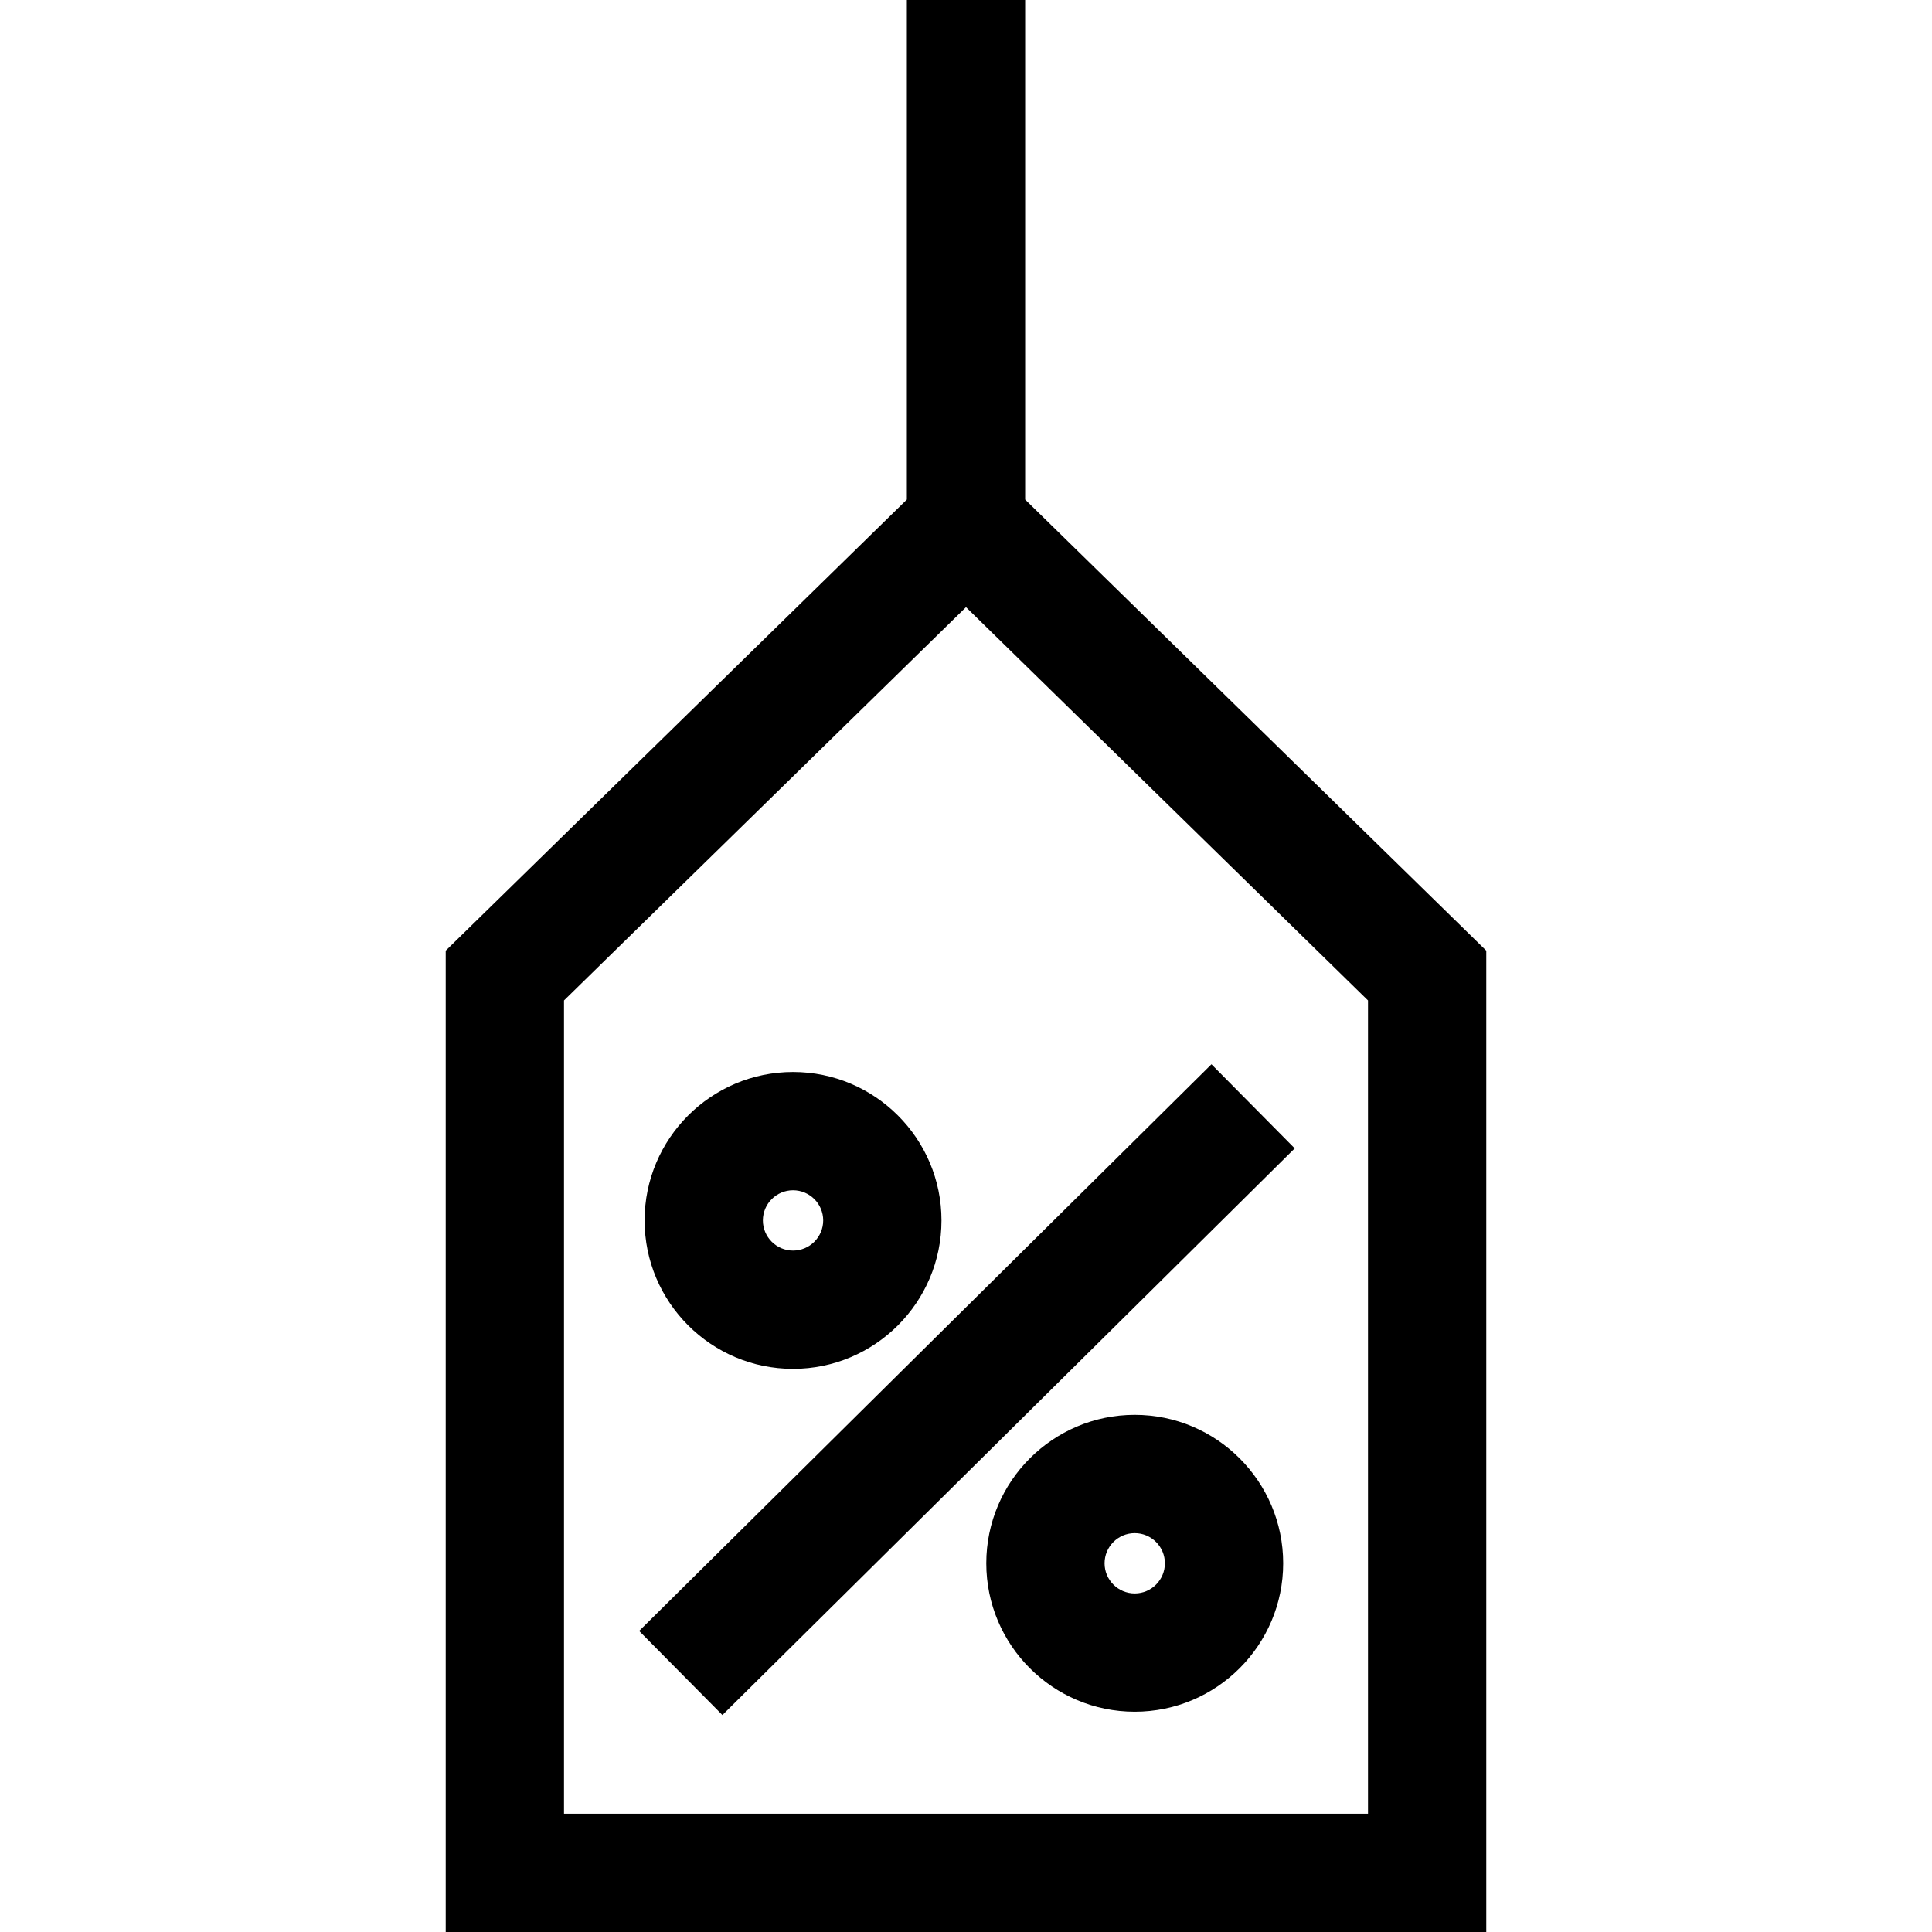 <?xml version="1.0" encoding="iso-8859-1"?>
<!-- Generator: Adobe Illustrator 19.0.0, SVG Export Plug-In . SVG Version: 6.00 Build 0)  -->
<svg xmlns="http://www.w3.org/2000/svg" xmlns:xlink="http://www.w3.org/1999/xlink" version="1.1" id="Layer_1" x="0px" y="0px" viewBox="0 0 512 512" style="enable-background:new 0 0 512 512;" xml:space="preserve">
<g>
	<g>
		<path d="M271.674,132.384V0h-31.347v132.384L118.12,251.939V512h275.76v-260.06L271.674,132.384z M362.534,480.653H149.467    V265.125l106.534-104.221l106.534,104.222V480.653z"/>
	</g>
</g>
<g>
	<g>
		<path d="M210.164,284.085c-21.691,0-39.339,17.648-39.339,39.339s17.648,39.339,39.339,39.339    c21.692,0,39.339-17.648,39.339-39.339S231.855,284.085,210.164,284.085z M210.164,331.416c-4.406,0-7.992-3.586-7.992-7.992    s3.586-7.992,7.992-7.992c4.407,0,7.992,3.586,7.992,7.992S214.57,331.416,210.164,331.416z"/>
	</g>
</g>
<g>
	<g>
		<path d="M300.716,374.946c-21.692,0-39.339,17.648-39.339,39.339s17.648,39.339,39.339,39.339s39.339-17.648,39.339-39.339    S322.408,374.946,300.716,374.946z M300.716,422.279c-4.407,0-7.992-3.586-7.992-7.992s3.586-7.992,7.992-7.992    s7.992,3.586,7.992,7.992S305.123,422.279,300.716,422.279z"/>
	</g>
</g>
<g>
	<g>
		
			<rect x="149.339" y="352.555" transform="matrix(0.711 -0.704 0.704 0.711 -184.999 286.685)" width="213.316" height="31.347"/>
	</g>
</g>
<g>
</g>
<g>
</g>
<g>
</g>
<g>
</g>
<g>
</g>
<g>
</g>
<g>
</g>
<g>
</g>
<g>
</g>
<g>
</g>
<g>
</g>
<g>
</g>
<g>
</g>
<g>
</g>
<g>
</g>
</svg>
